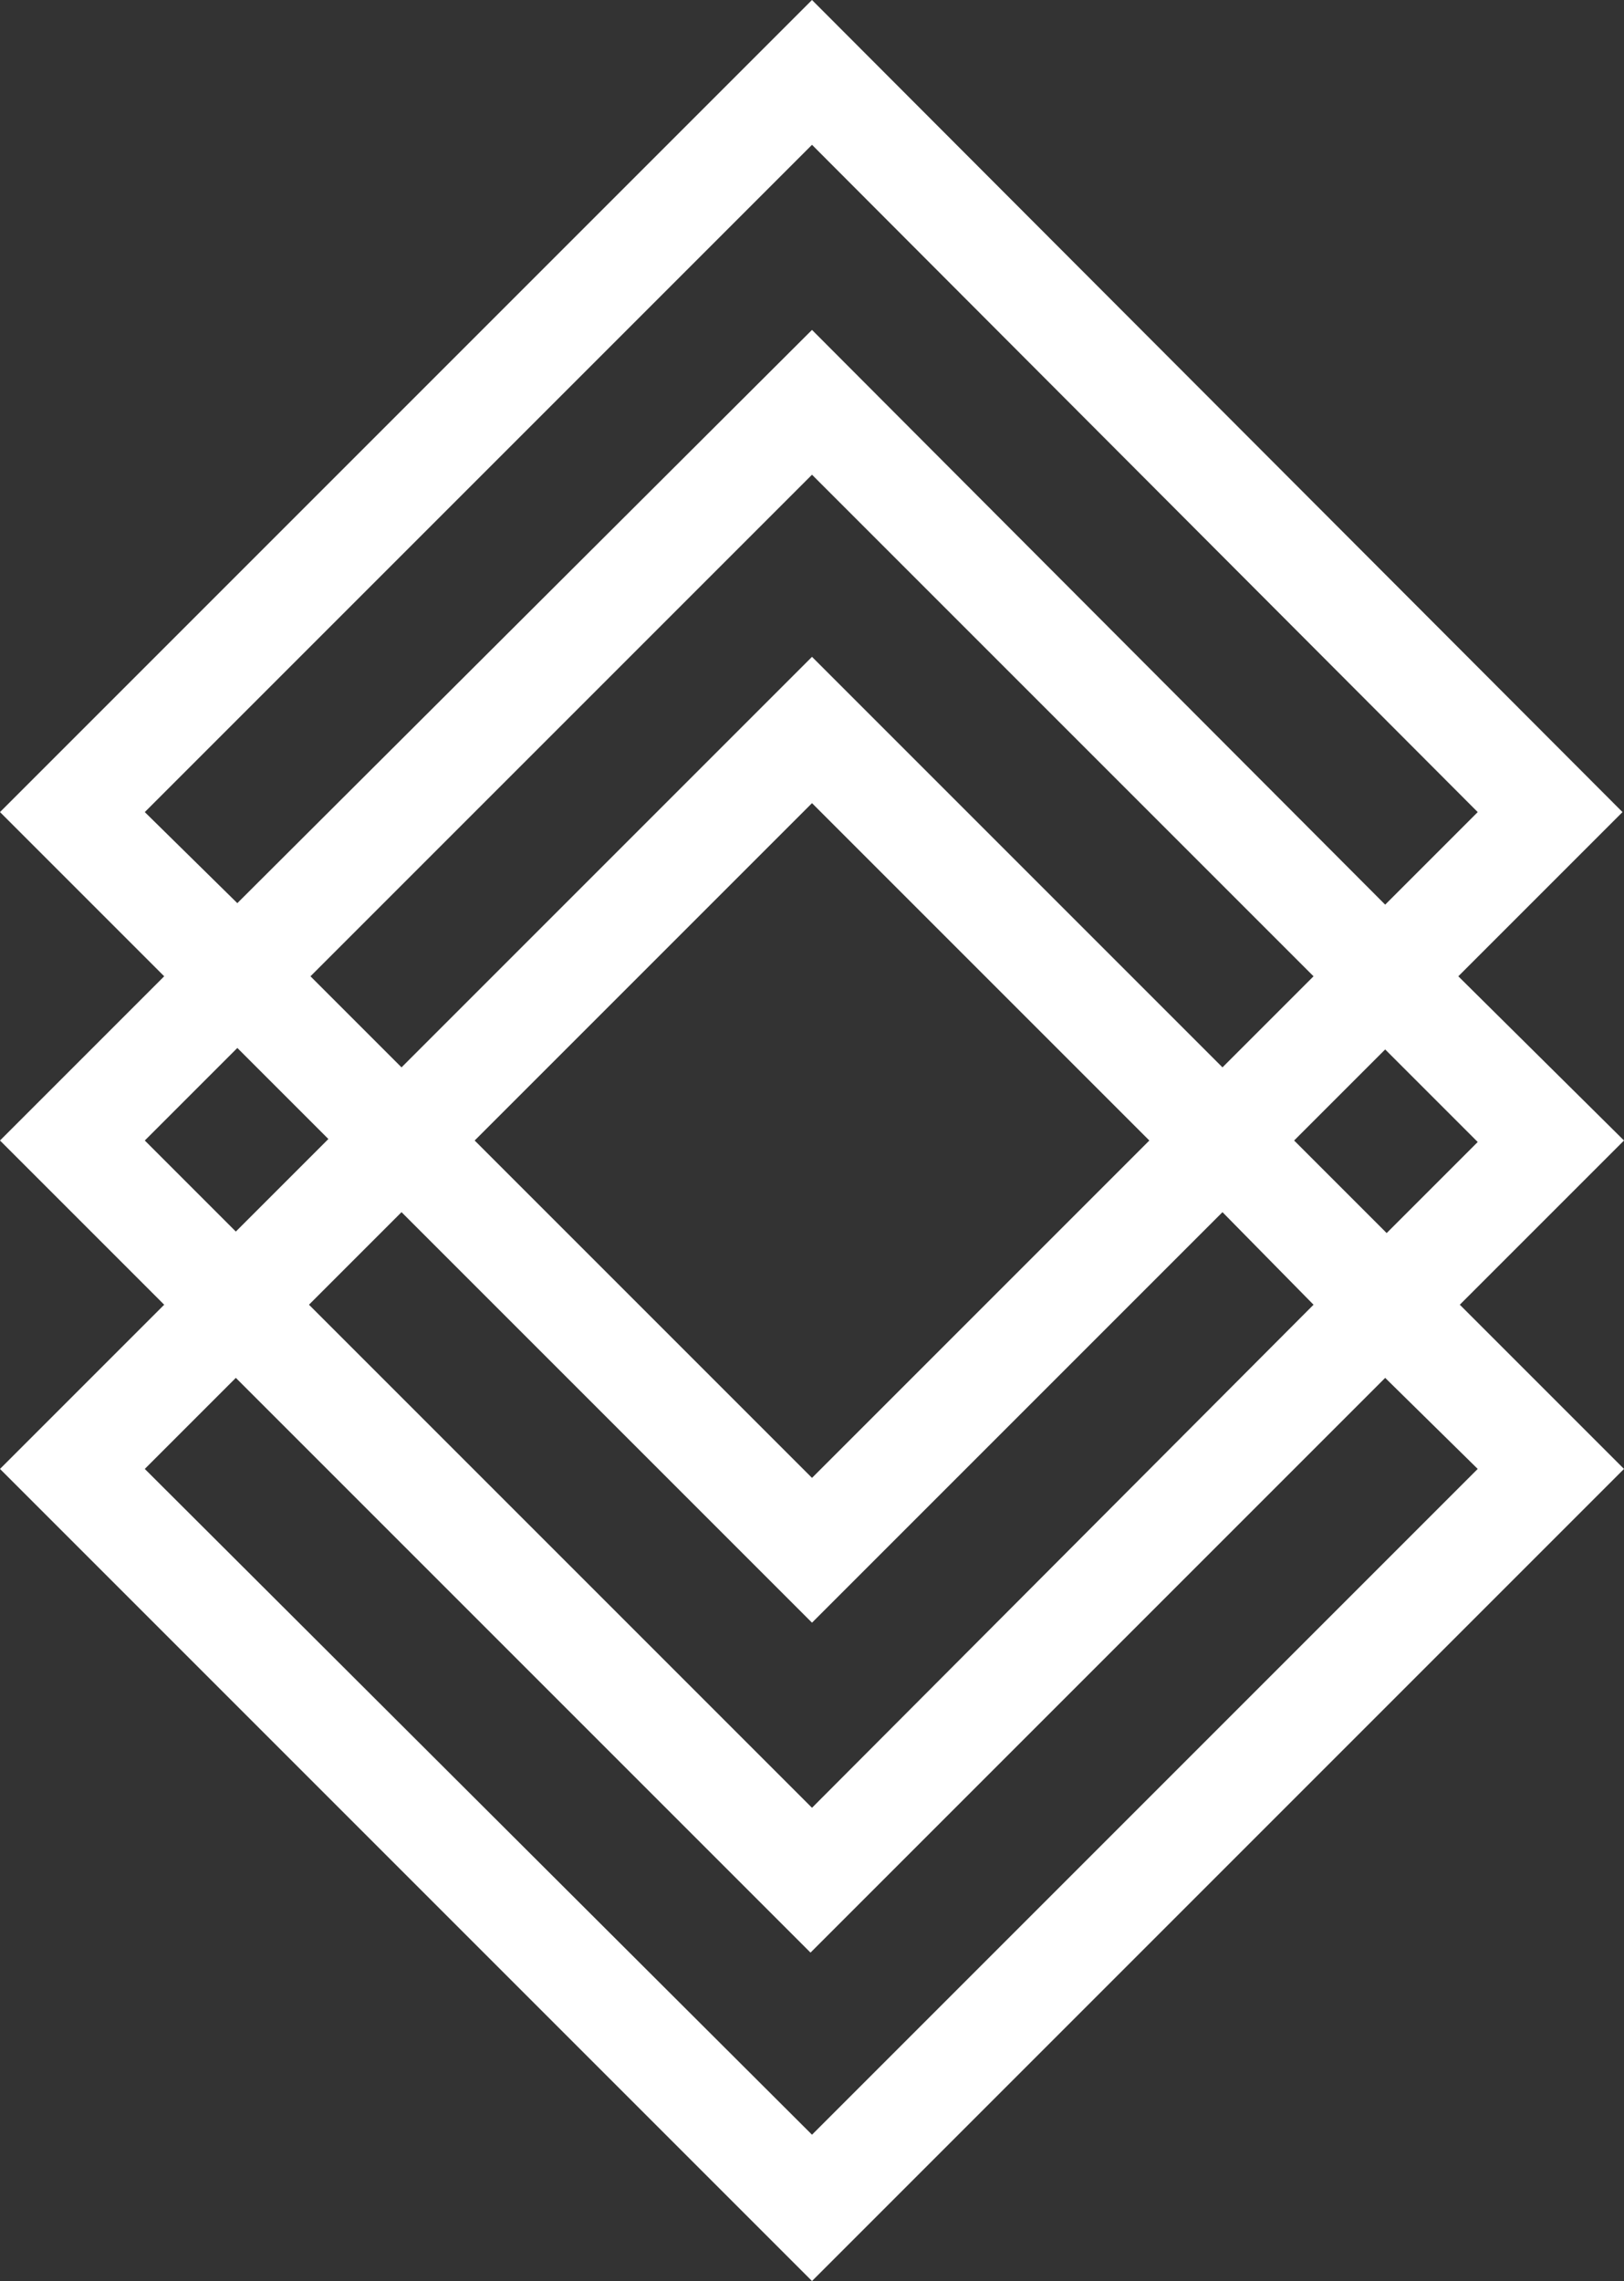 <svg xmlns="http://www.w3.org/2000/svg" xmlns:xlink="http://www.w3.org/1999/xlink" id="Layer_1" x="0" y="0" version="1.1" viewBox="0 0 108.8 152.8" xml:space="preserve" style="enable-background:new 0 0 108.8 152.8"><rect x="0" y="0" width="108.8" height="152.8" fill="#333333" stroke="none"/><style type="text/css">.st0{fill:#fff}</style><title>Asset 1</title><g><g id="Layer_1-2"><path d="M97.7,65.4l11-11L54.4,0L0,54.4l11,11l-11,11l11,11l-11,11l54.4,54.4l54.4-54.4l-11-11l11-11L97.7,65.4z M9.7,54.4L54.4,9.7L99,54.4l-6.2,6.2L54.4,22.1L15.9,60.5L9.7,54.4z M54.4,99L31.8,76.4l22.6-22.6L77,76.4L54.4,99z M81.9,81.2 l6.1,6.2l-33.6,33.7L20.7,87.4l6.2-6.2l27.5,27.5L81.9,81.2z M54.4,44L26.9,71.5l-6.1-6.1l33.6-33.6L88,65.4l-6.1,6.1L54.4,44z M9.7,76.4l6.2-6.2l6.1,6.1l-6.2,6.2L9.7,76.4z M99,98.4L54.4,143L9.7,98.4l6.1-6.1l38.5,38.5l38.5-38.5L99,98.4z M86.7,76.4 l6.1-6.1l6.2,6.2l-6.1,6.1L86.7,76.4z" class="st0"/></g></g></svg>